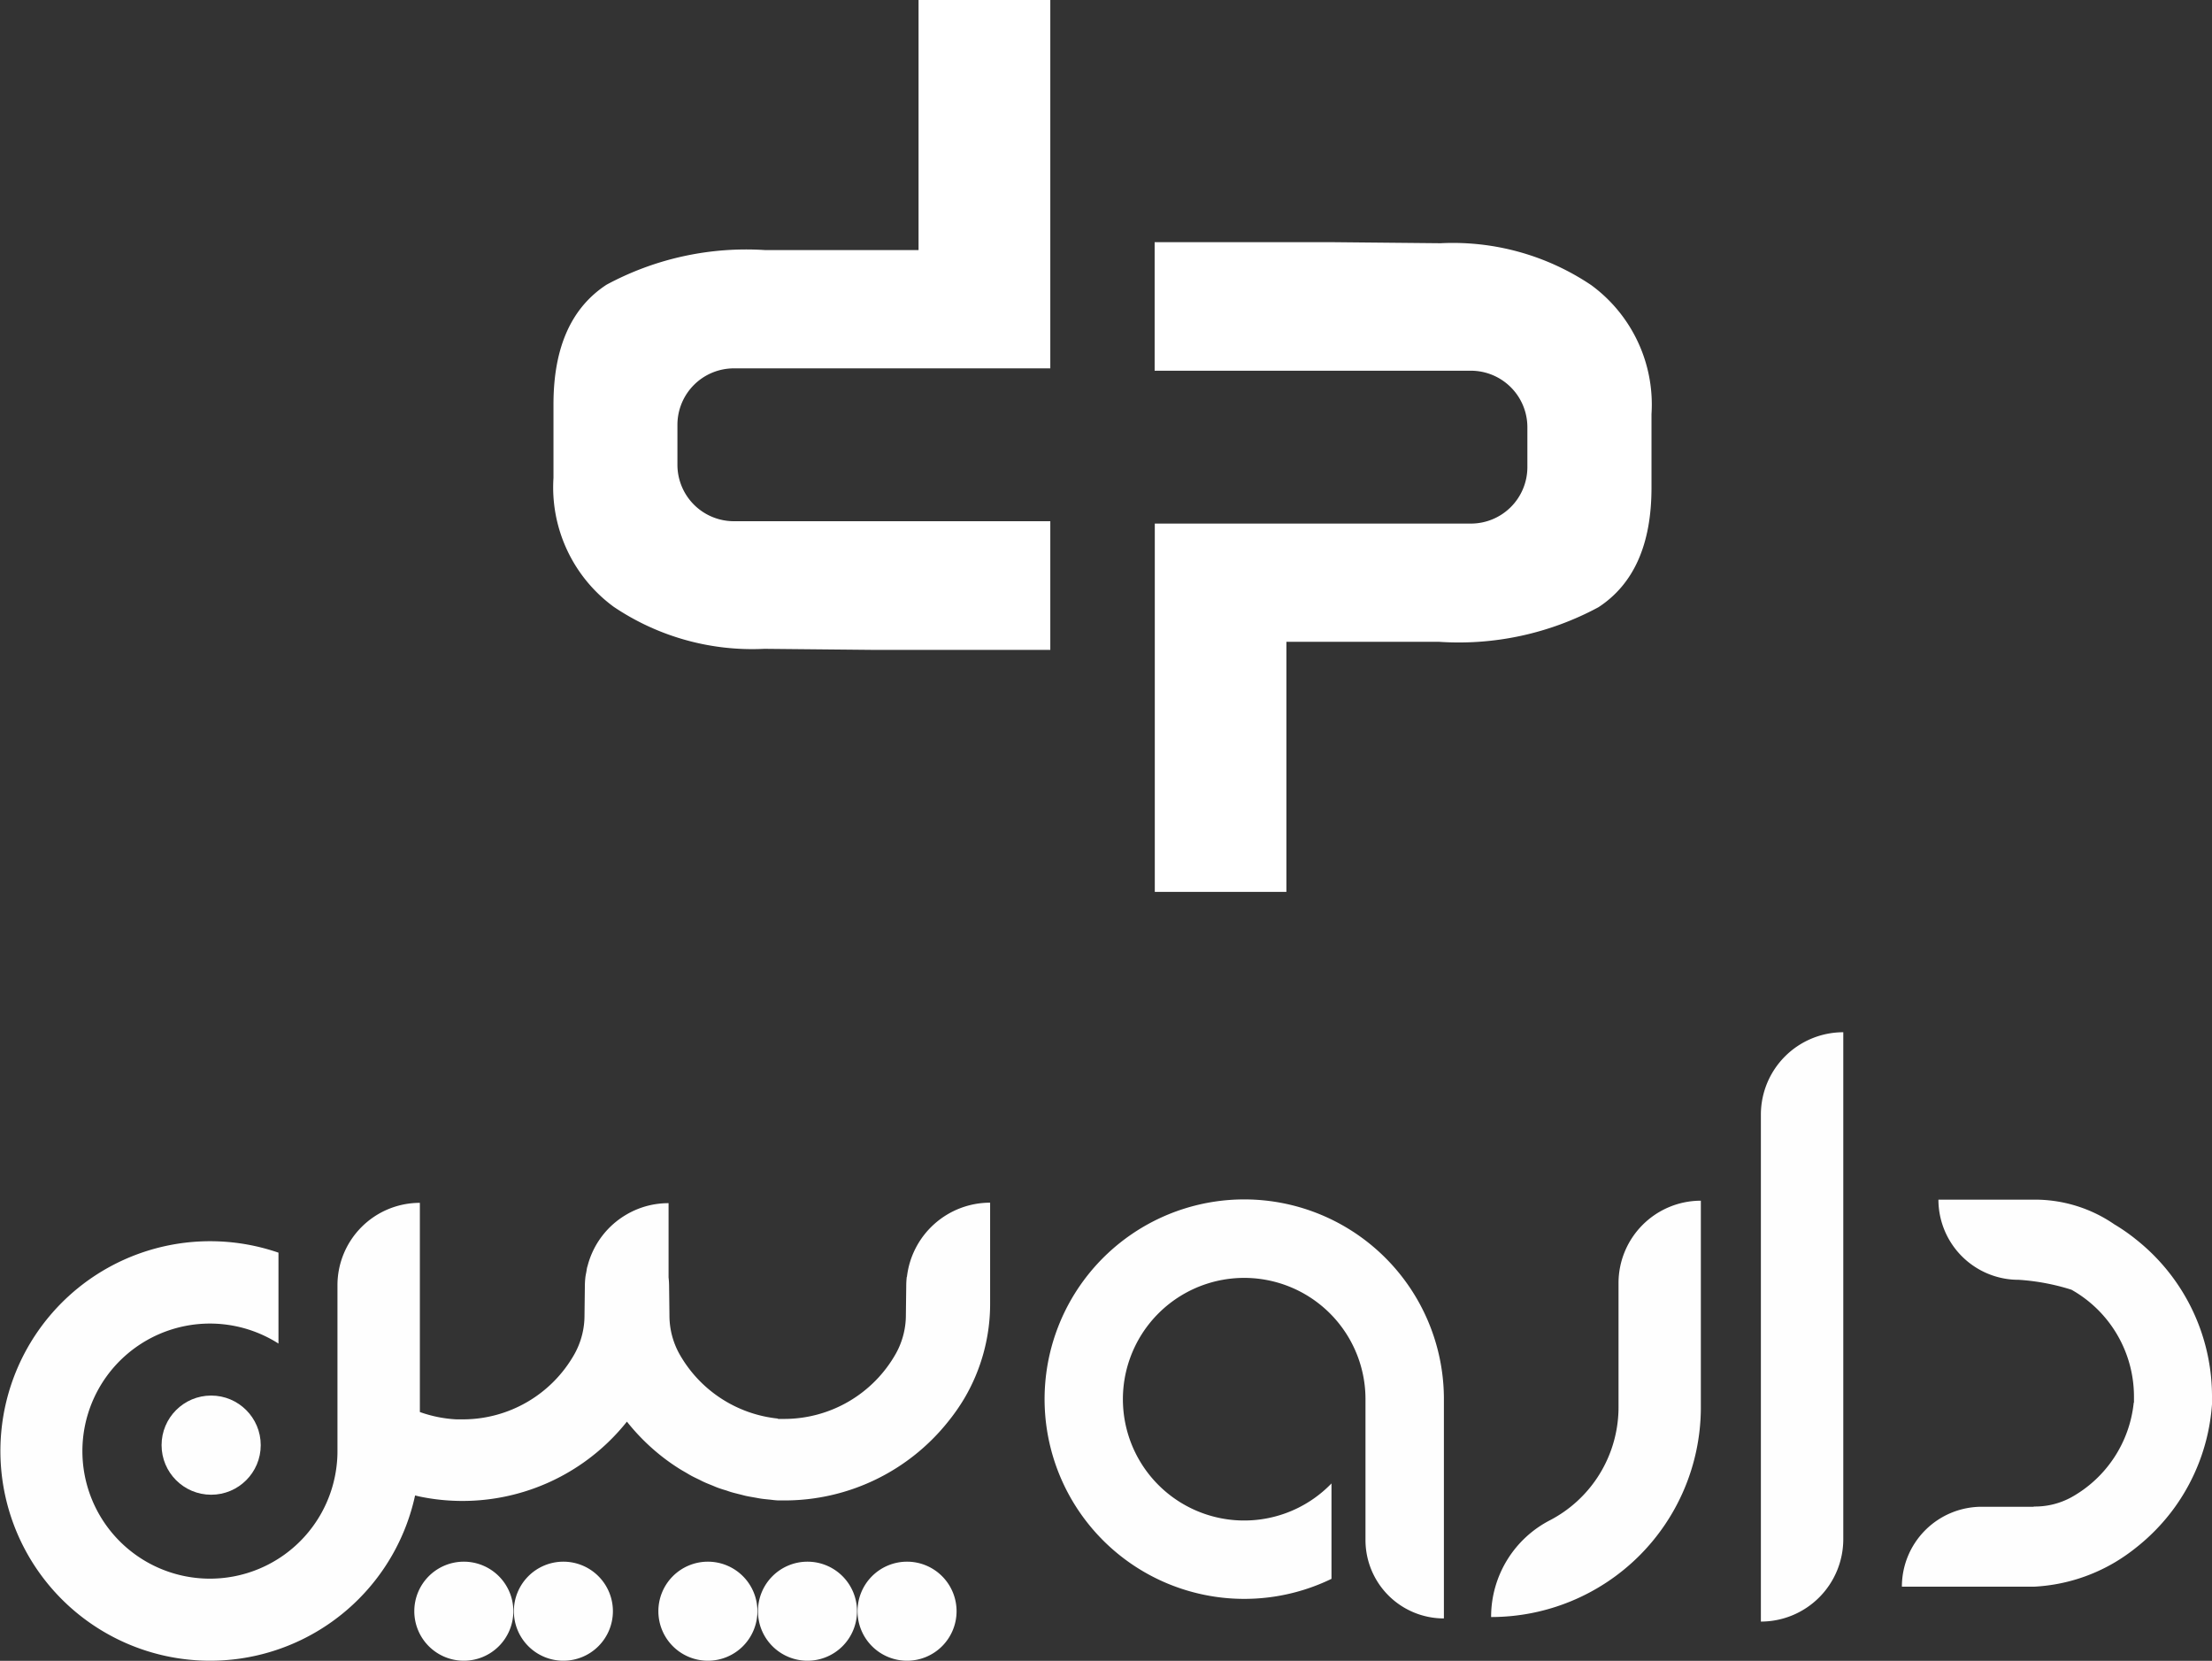 <svg xmlns="http://www.w3.org/2000/svg" width="75.938" height="57.009" viewBox="0 0 75.938 57.009"><rect x="0" y="0" width="75.938" height="57.009" fill="#333333" stroke="none"/><g id="Logo" transform="translate(-195 -22.048)"><g id="Typo" transform="translate(-177.101 -492.947)"><path id="Path_1179" data-name="Path 1179" d="M693.749,553.256v17.4a2.829,2.829,0,0,0,2.829-2.829v-17.4A2.829,2.829,0,0,0,693.749,553.256Z" transform="translate(-261.197)" fill="#fefefe"/><path id="Path_1180" data-name="Path 1180" d="M569.722,580.951a6.856,6.856,0,1,0,3,13.024V590.7a4.164,4.164,0,1,1,1.152-3.247h0q.014.165.015.334v4.855a2.692,2.692,0,0,0,2.692,2.692V587.74h0A6.855,6.855,0,0,0,569.722,580.951Z" transform="translate(-154.911 -24.786)" fill="#fefefe"/><path id="Path_1181" data-name="Path 1181" d="M648.849,584.019V588.3c0,.118-.006.235-.016.35h0a4.375,4.375,0,0,1-2.32,3.5,3.728,3.728,0,0,0-2.038,3.28v.051a7.2,7.2,0,0,0,7.2-7.132h0V581.19A2.829,2.829,0,0,0,648.849,584.019Z" transform="translate(-221.184 -24.981)" fill="#fefefe"/><path id="Path_1182" data-name="Path 1182" d="M403.23,584.1a2.853,2.853,0,0,0-.018.325l-.012.963a2.72,2.72,0,0,1-.344,1.344,4.4,4.4,0,0,1-3.833,2.242c-.072,0-.143,0-.215,0h0v2.788h0v-2.8a4.4,4.4,0,0,1-3.381-2.215,2.721,2.721,0,0,1-.344-1.344l-.012-.963a2.852,2.852,0,0,0-.018-.325v-2.547a2.843,2.843,0,0,0-1.428.38,2.872,2.872,0,0,0-1.351,1.769c-.005.019-.012.037-.017.056-.012.049-.017.1-.026.148s-.026.127-.034.193h0a2.851,2.851,0,0,0-.018.325l-.012.964a2.721,2.721,0,0,1-.344,1.344,4.4,4.4,0,0,1-3.834,2.242c-.072,0-.143,0-.215,0a4.379,4.379,0,0,1-1.259-.252v-7.18a2.829,2.829,0,0,0-2.829,2.829V590.1q0,.177-.016.351h0a4.378,4.378,0,1,1-2.009-4.064v-3.12a7.2,7.2,0,1,0,4.69,8.334c.055.013.11.028.166.039a7.215,7.215,0,0,0,7.106-2.573h0a7.261,7.261,0,0,0,1.317,1.285l.007.005h0q.2.15.412.286c.1.066.21.128.316.189.039.023.077.047.117.069.1.057.212.109.32.161.045.022.088.046.134.067.1.047.208.089.313.131.053.022.105.046.159.066.1.038.2.07.305.1.061.02.121.043.183.061.1.029.2.053.3.078.069.017.136.036.205.052.1.021.2.037.3.055.074.013.147.028.221.039.1.014.2.023.3.033.066.007.131.017.2.022h0l.077.006h0v0h0c.072,0,.145,0,.219,0a7.18,7.18,0,0,0,5.636-2.723,6.776,6.776,0,0,0,.54-.775,6.387,6.387,0,0,0,.888-3.292v-3.431a2.877,2.877,0,0,0-2.856,2.547Z" transform="translate(0 -25.274)" fill="#fefefe"/><path id="Path_1183" data-name="Path 1183" d="M730.139,587.784a6.873,6.873,0,0,0-2.607-5.4,6.393,6.393,0,0,0-.742-.517,4.812,4.812,0,0,0-2.759-.85h-3.284a2.754,2.754,0,0,0,2.438,2.734,2.672,2.672,0,0,0,.311.017,7.624,7.624,0,0,1,1.818.341,4.21,4.21,0,0,1,2.146,3.67c0,.069,0,.137,0,.206v0h-.008a4.21,4.21,0,0,1-2.121,3.237,2.6,2.6,0,0,1-1.287.329h-.026v.008h-1.783a2.742,2.742,0,0,0-2.742,2.742h4.525v0l.019,0h.015a6.054,6.054,0,0,0,2.756-.836,6.43,6.43,0,0,0,.742-.517,6.937,6.937,0,0,0,1.23-1.261l.006-.008a6.873,6.873,0,0,0,1.351-3.613l.006-.081h0C730.137,587.925,730.139,587.855,730.139,587.784Z" transform="translate(-282.1 -24.844)" fill="#fefefe"/><path id="Path_1184" data-name="Path 1184" d="M530.431,647.118a1.7,1.7,0,1,0,1.7,1.7A1.7,1.7,0,0,0,530.431,647.118Z" transform="translate(-127.191 -78.518)" fill="#fefefe"/><path id="Path_1185" data-name="Path 1185" d="M512.243,647.118a1.7,1.7,0,1,0,1.7,1.7A1.7,1.7,0,0,0,512.243,647.118Z" transform="translate(-112.421 -78.518)" fill="#fefefe"/><path id="Path_1186" data-name="Path 1186" d="M494.054,647.118a1.7,1.7,0,1,0,1.7,1.7A1.7,1.7,0,0,0,494.054,647.118Z" transform="translate(-97.651 -78.518)" fill="#fefefe"/><path id="Path_1187" data-name="Path 1187" d="M467.657,647.118a1.7,1.7,0,1,0,1.7,1.7A1.7,1.7,0,0,0,467.657,647.118Z" transform="translate(-76.215 -78.518)" fill="#fefefe"/><path id="Path_1188" data-name="Path 1188" d="M449.469,647.118a1.7,1.7,0,1,0,1.7,1.7A1.7,1.7,0,0,0,449.469,647.118Z" transform="translate(-61.445 -78.518)" fill="#fefefe"/><circle id="Ellipse_110" data-name="Ellipse 110" cx="1.702" cy="1.702" r="1.702" transform="translate(377.648 562.898)" fill="#fefefe"/></g><g id="DP" transform="translate(138.957 -130.681)"><g id="Group_491" data-name="Group 491" transform="translate(95.687 161.039)"><path id="Path_1175" data-name="Path 1175" d="M150.877,178.7a8.506,8.506,0,0,0-5.174-1.438l-3.8-.037h-6.014v4.413h10.857a1.94,1.94,0,0,1,1.939,1.939v1.369a1.939,1.939,0,0,1-1.939,1.939H135.894v12.643h4.518v-8.584h5.252a10.1,10.1,0,0,0,5.461-1.188q1.82-1.188,1.821-4.1v-2.529A5.082,5.082,0,0,0,150.877,178.7Z" transform="translate(-135.894 -177.223)" fill="#fff"/></g><g id="Group_492" data-name="Group 492" transform="translate(75.043 152.729)"><path id="Path_1176" data-name="Path 1176" d="M77.112,173.558A8.506,8.506,0,0,0,82.287,175l3.795.037H92.1V170.62H81.238a1.939,1.939,0,0,1-1.939-1.939v-1.369a1.939,1.939,0,0,1,1.939-1.939H92.1V152.729H87.577v8.585H82.326a10.1,10.1,0,0,0-5.461,1.188q-1.82,1.189-1.821,4.1v2.529A5.082,5.082,0,0,0,77.112,173.558Z" transform="translate(-75.043 -152.729)" fill="#fff"/></g></g></g></svg>
